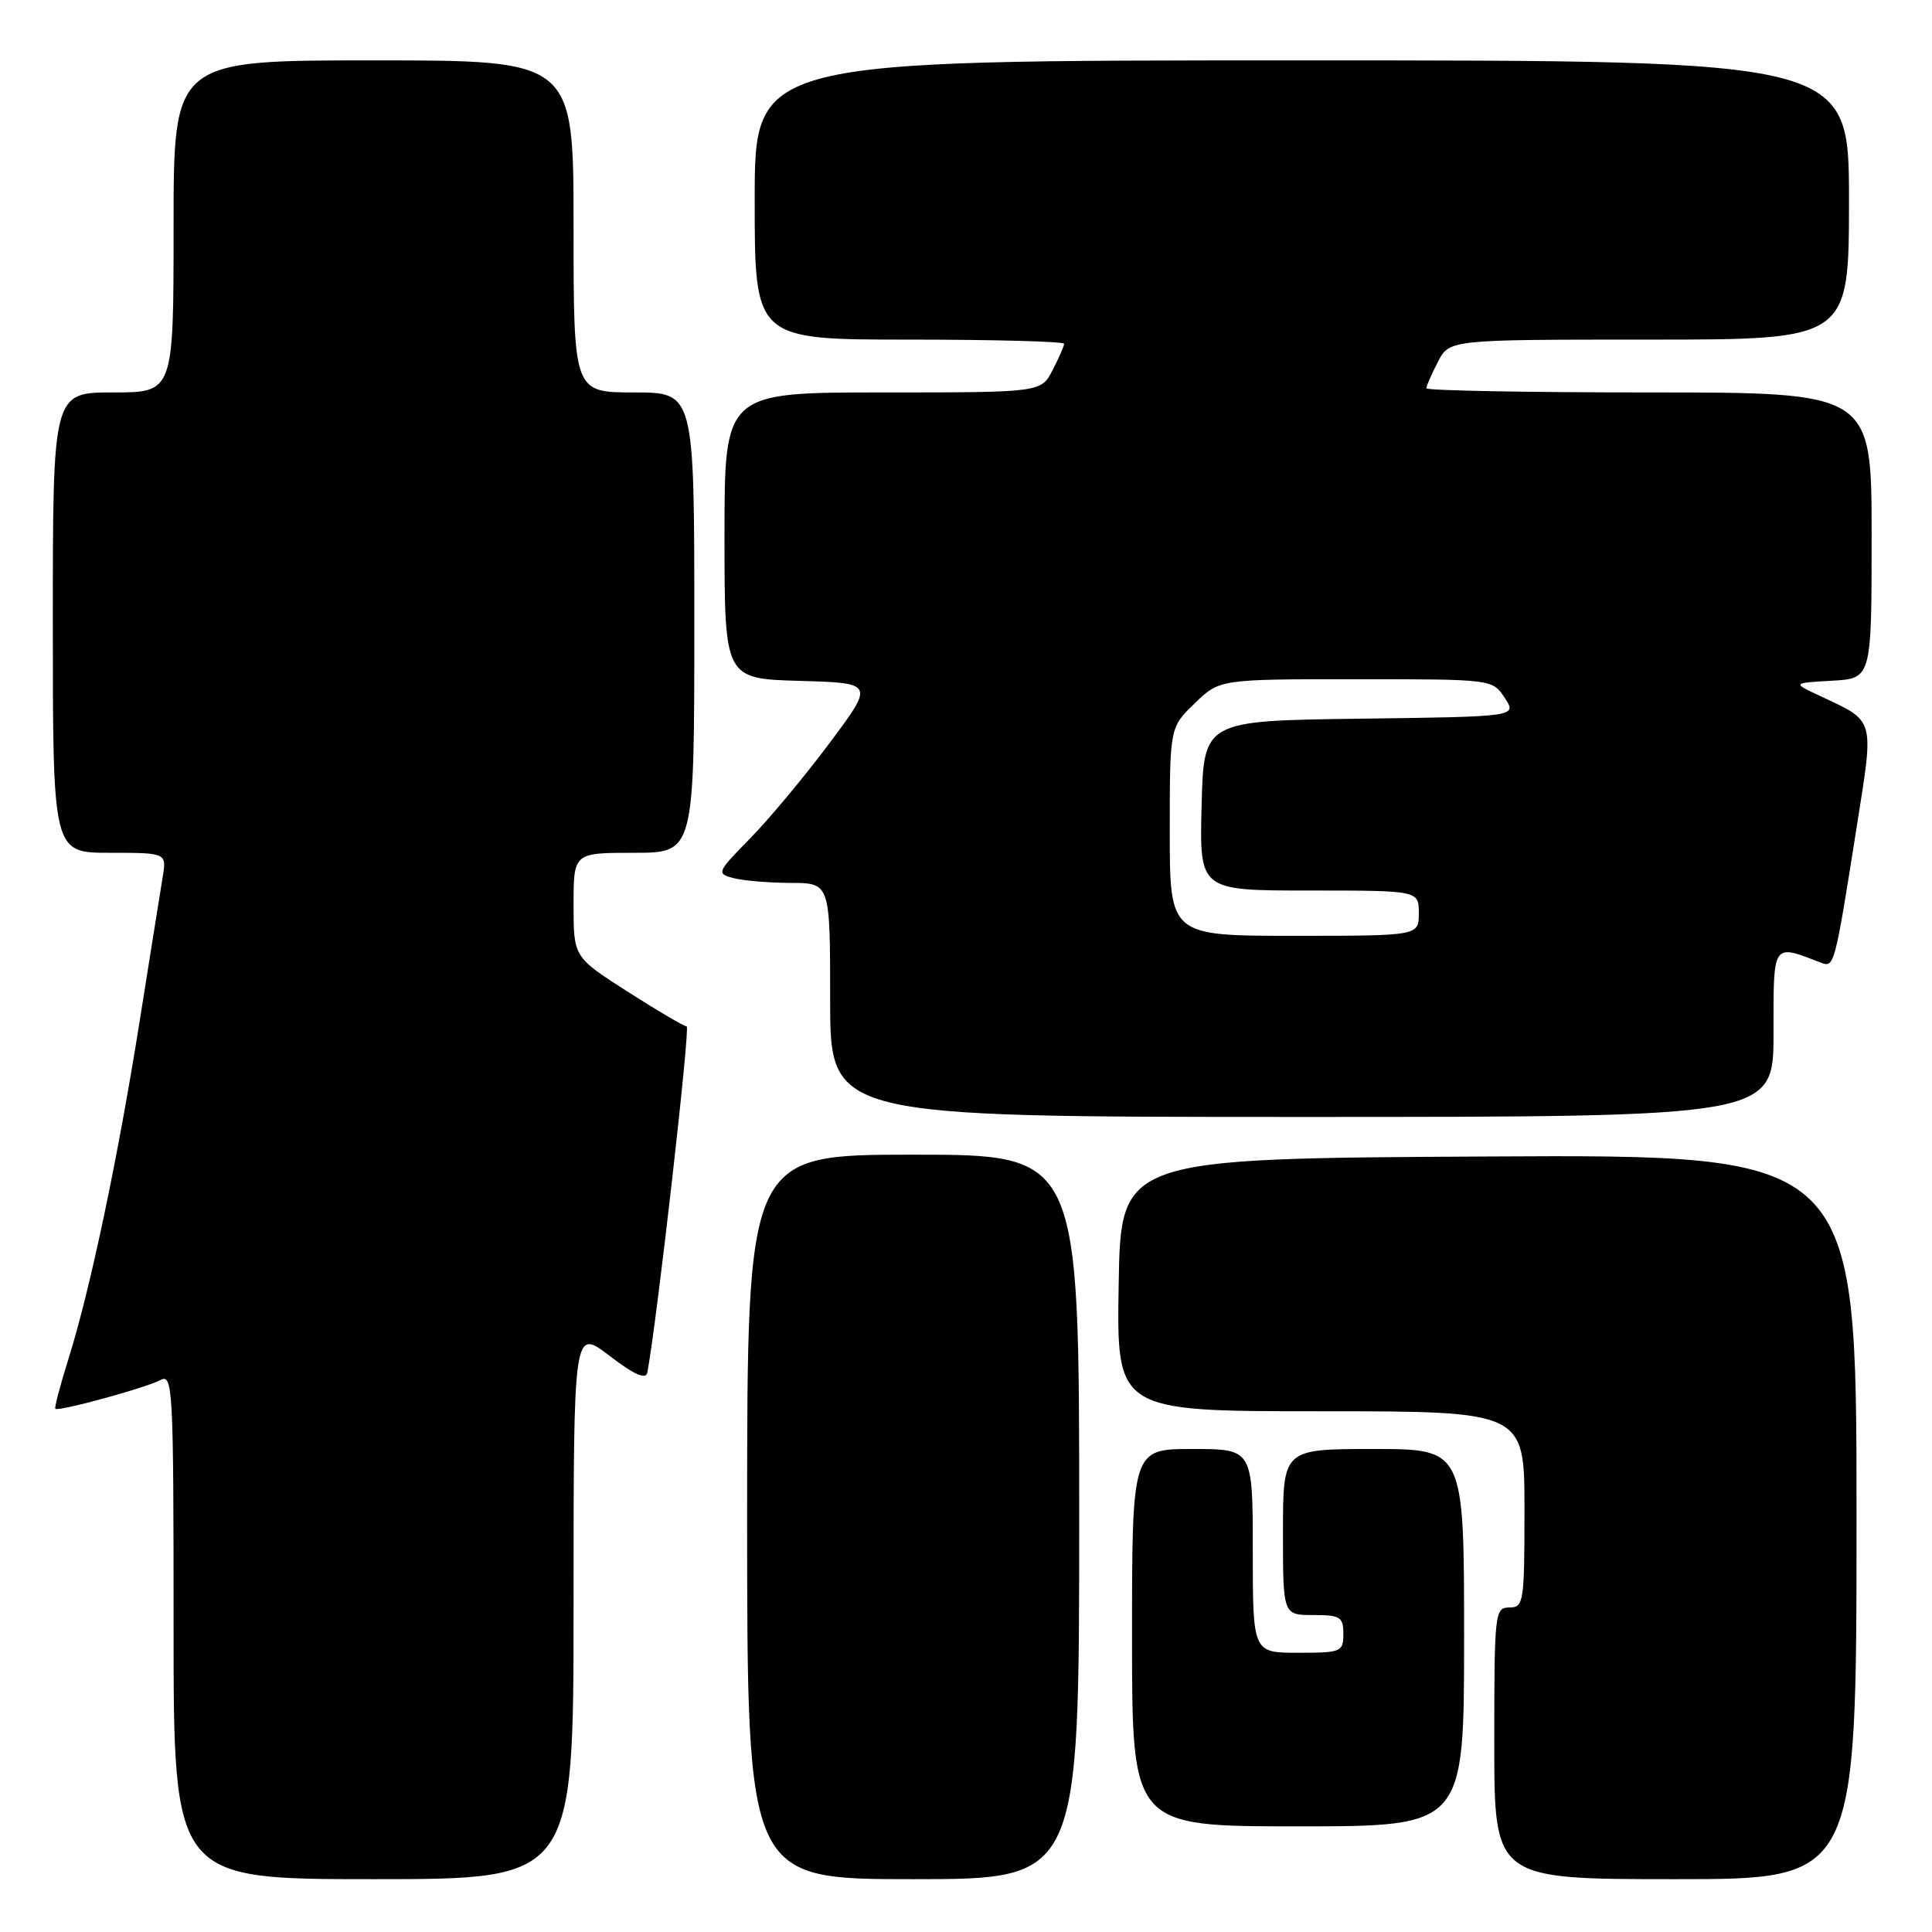 <?xml version="1.0" encoding="UTF-8" standalone="no"?>
<!DOCTYPE svg PUBLIC "-//W3C//DTD SVG 1.1//EN" "http://www.w3.org/Graphics/SVG/1.1/DTD/svg11.dtd" >
<svg xmlns="http://www.w3.org/2000/svg" xmlns:xlink="http://www.w3.org/1999/xlink" version="1.1" viewBox="0 0 256 256">
 <g >
 <path fill="currentColor"
d=" M 76.00 212.51 C 76.00 176.01 76.00 176.01 80.75 179.64 C 84.04 182.16 85.58 182.84 85.77 181.88 C 86.96 175.81 91.50 136.00 90.99 136.00 C 90.64 136.00 87.12 133.93 83.18 131.41 C 76.00 126.82 76.00 126.82 76.00 119.91 C 76.00 113.00 76.00 113.00 84.00 113.00 C 92.00 113.00 92.00 113.00 92.00 82.50 C 92.00 52.00 92.00 52.00 84.00 52.00 C 76.00 52.00 76.00 52.00 76.00 30.00 C 76.00 8.00 76.00 8.00 49.50 8.00 C 23.00 8.00 23.00 8.00 23.00 30.00 C 23.00 52.00 23.00 52.00 15.00 52.00 C 7.00 52.00 7.00 52.00 7.00 82.50 C 7.00 113.00 7.00 113.00 14.55 113.00 C 22.09 113.00 22.09 113.00 21.55 116.25 C 21.26 118.04 19.89 126.57 18.52 135.22 C 15.62 153.47 11.98 170.77 9.10 179.96 C 7.99 183.51 7.19 186.53 7.33 186.67 C 7.73 187.07 19.30 183.91 21.24 182.87 C 22.90 181.98 23.00 183.78 23.00 215.46 C 23.00 249.00 23.00 249.00 49.50 249.00 C 76.00 249.00 76.00 249.00 76.00 212.51 Z  M 143.00 201.00 C 143.00 153.00 143.00 153.00 121.00 153.00 C 99.00 153.00 99.00 153.00 99.00 201.00 C 99.00 249.00 99.00 249.00 121.00 249.00 C 143.00 249.00 143.00 249.00 143.00 201.00 Z  M 246.00 200.99 C 246.00 152.98 246.00 152.98 197.25 153.24 C 148.50 153.50 148.50 153.50 148.23 170.25 C 147.95 187.00 147.95 187.00 174.98 187.00 C 202.00 187.00 202.00 187.00 202.00 200.00 C 202.00 212.33 201.90 213.00 200.00 213.00 C 198.07 213.00 198.00 213.67 198.00 231.00 C 198.00 249.00 198.00 249.00 222.00 249.00 C 246.00 249.00 246.00 249.00 246.00 200.99 Z  M 194.00 217.00 C 194.00 192.00 194.00 192.00 182.00 192.00 C 170.00 192.00 170.00 192.00 170.00 203.00 C 170.00 214.00 170.00 214.00 174.00 214.00 C 177.60 214.00 178.00 214.25 178.00 216.50 C 178.00 218.89 177.73 219.00 172.00 219.00 C 166.00 219.00 166.00 219.00 166.00 205.50 C 166.00 192.00 166.00 192.00 158.00 192.00 C 150.00 192.00 150.00 192.00 150.00 217.00 C 150.00 242.00 150.00 242.00 172.00 242.00 C 194.00 242.00 194.00 242.00 194.00 217.00 Z  M 235.00 136.89 C 235.00 124.75 234.79 125.06 241.31 127.57 C 243.05 128.23 243.12 127.98 246.03 109.52 C 248.33 94.92 248.56 95.69 241.00 92.14 C 237.50 90.50 237.50 90.50 242.75 90.20 C 248.00 89.90 248.00 89.90 248.00 70.95 C 248.00 52.00 248.00 52.00 218.50 52.00 C 202.28 52.00 189.00 51.75 189.00 51.45 C 189.00 51.15 189.69 49.57 190.53 47.95 C 192.05 45.00 192.05 45.00 218.53 45.00 C 245.00 45.00 245.00 45.00 245.00 26.50 C 245.00 8.00 245.00 8.00 172.50 8.00 C 100.00 8.00 100.00 8.00 100.00 26.50 C 100.00 45.00 100.00 45.00 120.50 45.00 C 131.78 45.00 141.00 45.25 141.00 45.55 C 141.00 45.85 140.31 47.43 139.47 49.05 C 137.95 52.00 137.95 52.00 116.97 52.00 C 96.00 52.00 96.00 52.00 96.00 70.97 C 96.00 89.93 96.00 89.93 105.94 90.22 C 115.87 90.50 115.87 90.50 109.89 98.50 C 106.60 102.90 101.87 108.58 99.38 111.11 C 94.99 115.58 94.92 115.75 97.17 116.35 C 98.45 116.69 101.86 116.98 104.75 116.99 C 110.00 117.00 110.00 117.00 110.00 132.50 C 110.00 148.00 110.00 148.00 172.50 148.00 C 235.00 148.00 235.00 148.00 235.00 136.89 Z  M 155.00 110.20 C 155.00 96.39 155.00 96.39 158.30 93.20 C 161.60 90.00 161.60 90.00 179.68 90.00 C 197.77 90.00 197.77 90.00 199.39 92.48 C 201.02 94.96 201.02 94.96 180.26 95.23 C 159.50 95.50 159.50 95.50 159.22 106.75 C 158.93 118.00 158.93 118.00 173.47 118.00 C 188.00 118.00 188.00 118.00 188.00 121.00 C 188.00 124.00 188.00 124.00 171.50 124.00 C 155.00 124.00 155.00 124.00 155.00 110.20 Z "/>
</g>
</svg>